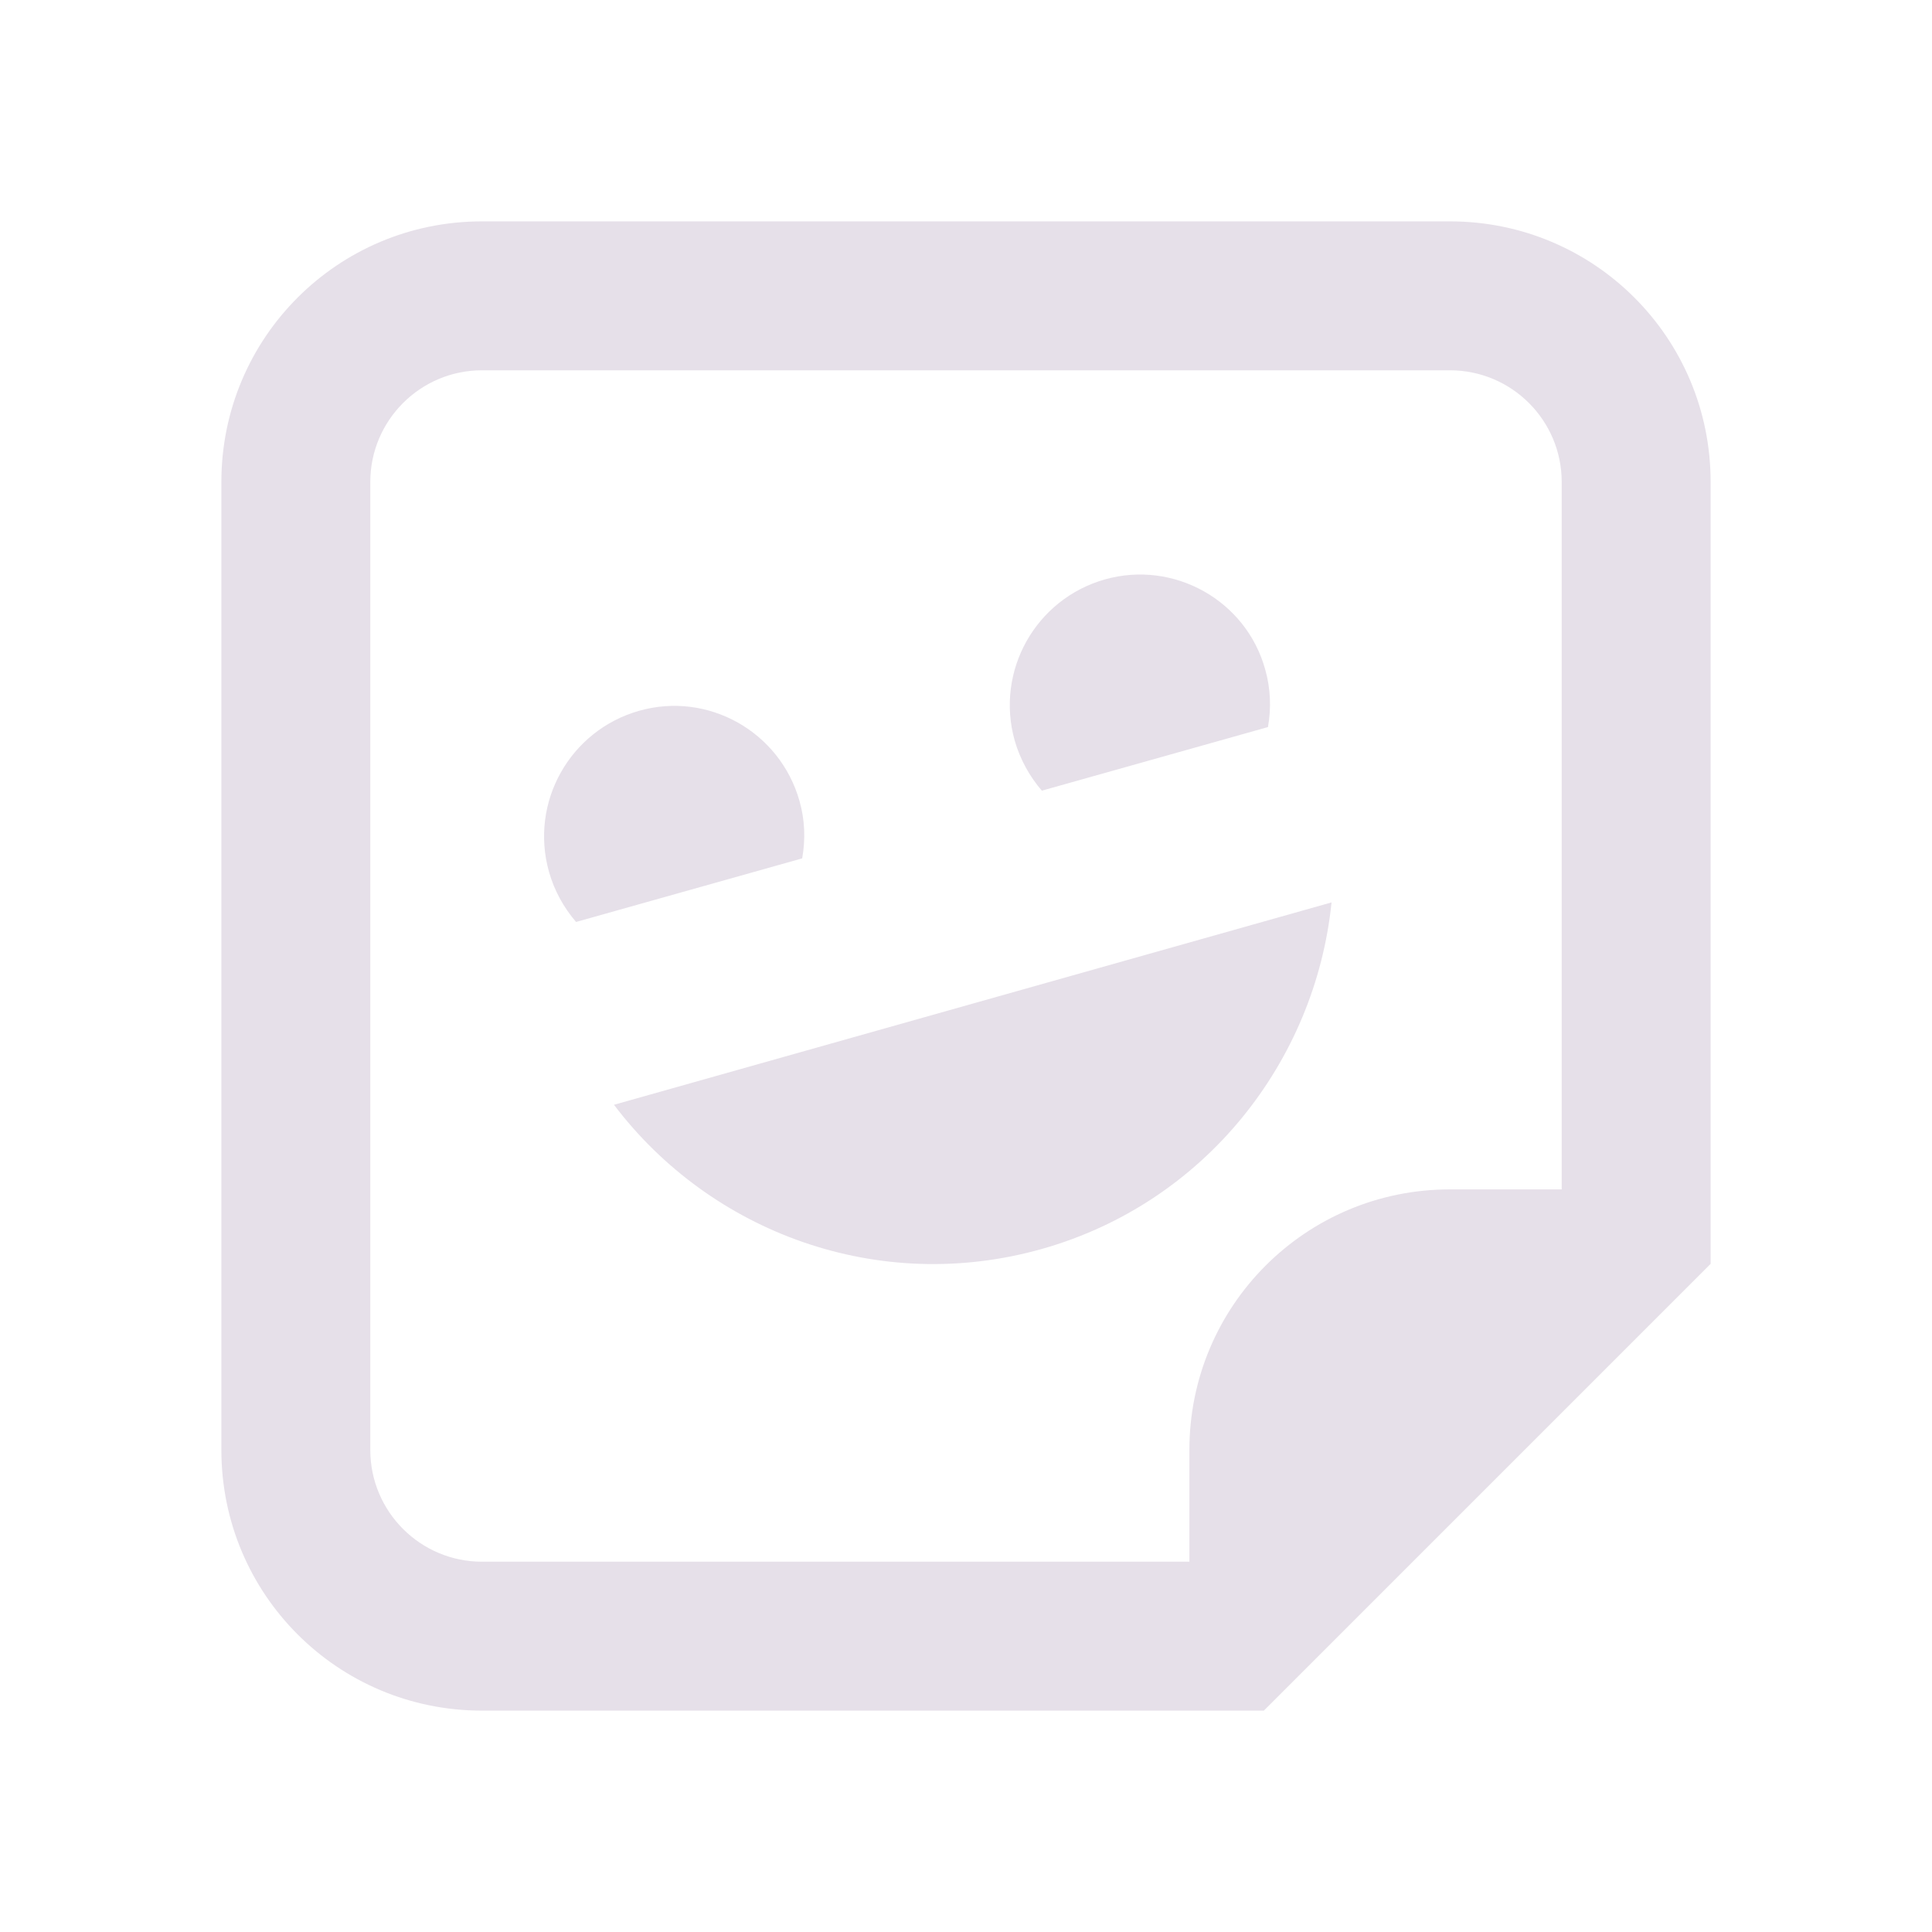 <svg xmlns="http://www.w3.org/2000/svg" xmlns:xlink="http://www.w3.org/1999/xlink" fill="none" version="1.1" width="24" height="24" viewBox="0 0 24 24"><defs><clipPath id="master_svg0_135_18871/135_18133"><rect x="0" y="0" width="24" height="24" rx="0"/></clipPath></defs><g clip-path="url(#master_svg0_135_18871/135_18133)"><g><path d="M21.25,15.7C21.25,15.7,21.25,5.987,21.25,5.987C21.25,4.196,19.804,2.75,18.012,2.75C18.012,2.75,5.987,2.75,5.987,2.75C4.196,2.75,2.75,4.196,2.75,5.987C2.75,5.987,2.75,18.012,2.75,18.012C2.75,19.804,4.196,21.25,5.987,21.25C5.987,21.25,15.7,21.25,15.7,21.25C15.7,21.25,21.25,15.7,21.25,15.7ZM5.987,19.4C5.222,19.4,4.6,18.778,4.6,18.012C4.6,18.012,4.6,5.987,4.6,5.987C4.6,5.222,5.222,4.6,5.987,4.6C5.987,4.6,18.012,4.6,18.012,4.6C18.778,4.6,19.4,5.222,19.4,5.987C19.4,5.987,19.4,14.775,19.4,14.775C19.4,14.775,18.012,14.775,18.012,14.775C16.221,14.775,14.775,16.221,14.775,18.012C14.775,18.012,14.775,19.4,14.775,19.4C14.775,19.4,5.987,19.4,5.987,19.4ZM9.931,9.948C9.688,9.09,8.796,8.586,7.938,8.83C7.081,9.074,6.576,9.965,6.82,10.831C6.887,11.067,7.005,11.277,7.156,11.453C7.156,11.453,9.965,10.663,9.965,10.663C10.007,10.428,9.999,10.184,9.931,9.948ZM15.717,8.317C15.481,7.459,14.582,6.955,13.724,7.198C12.866,7.442,12.362,8.334,12.605,9.2C12.673,9.435,12.79,9.645,12.942,9.822C12.942,9.822,15.751,9.032,15.751,9.032C15.793,8.796,15.784,8.552,15.717,8.317ZM16.541,11.21C16.541,11.21,7.627,13.724,7.627,13.724C8.83,15.313,10.915,16.087,12.942,15.515C14.968,14.943,16.339,13.186,16.541,11.21Z" fill="#E6E0E9" fill-opacity="1"/></g></g></svg>